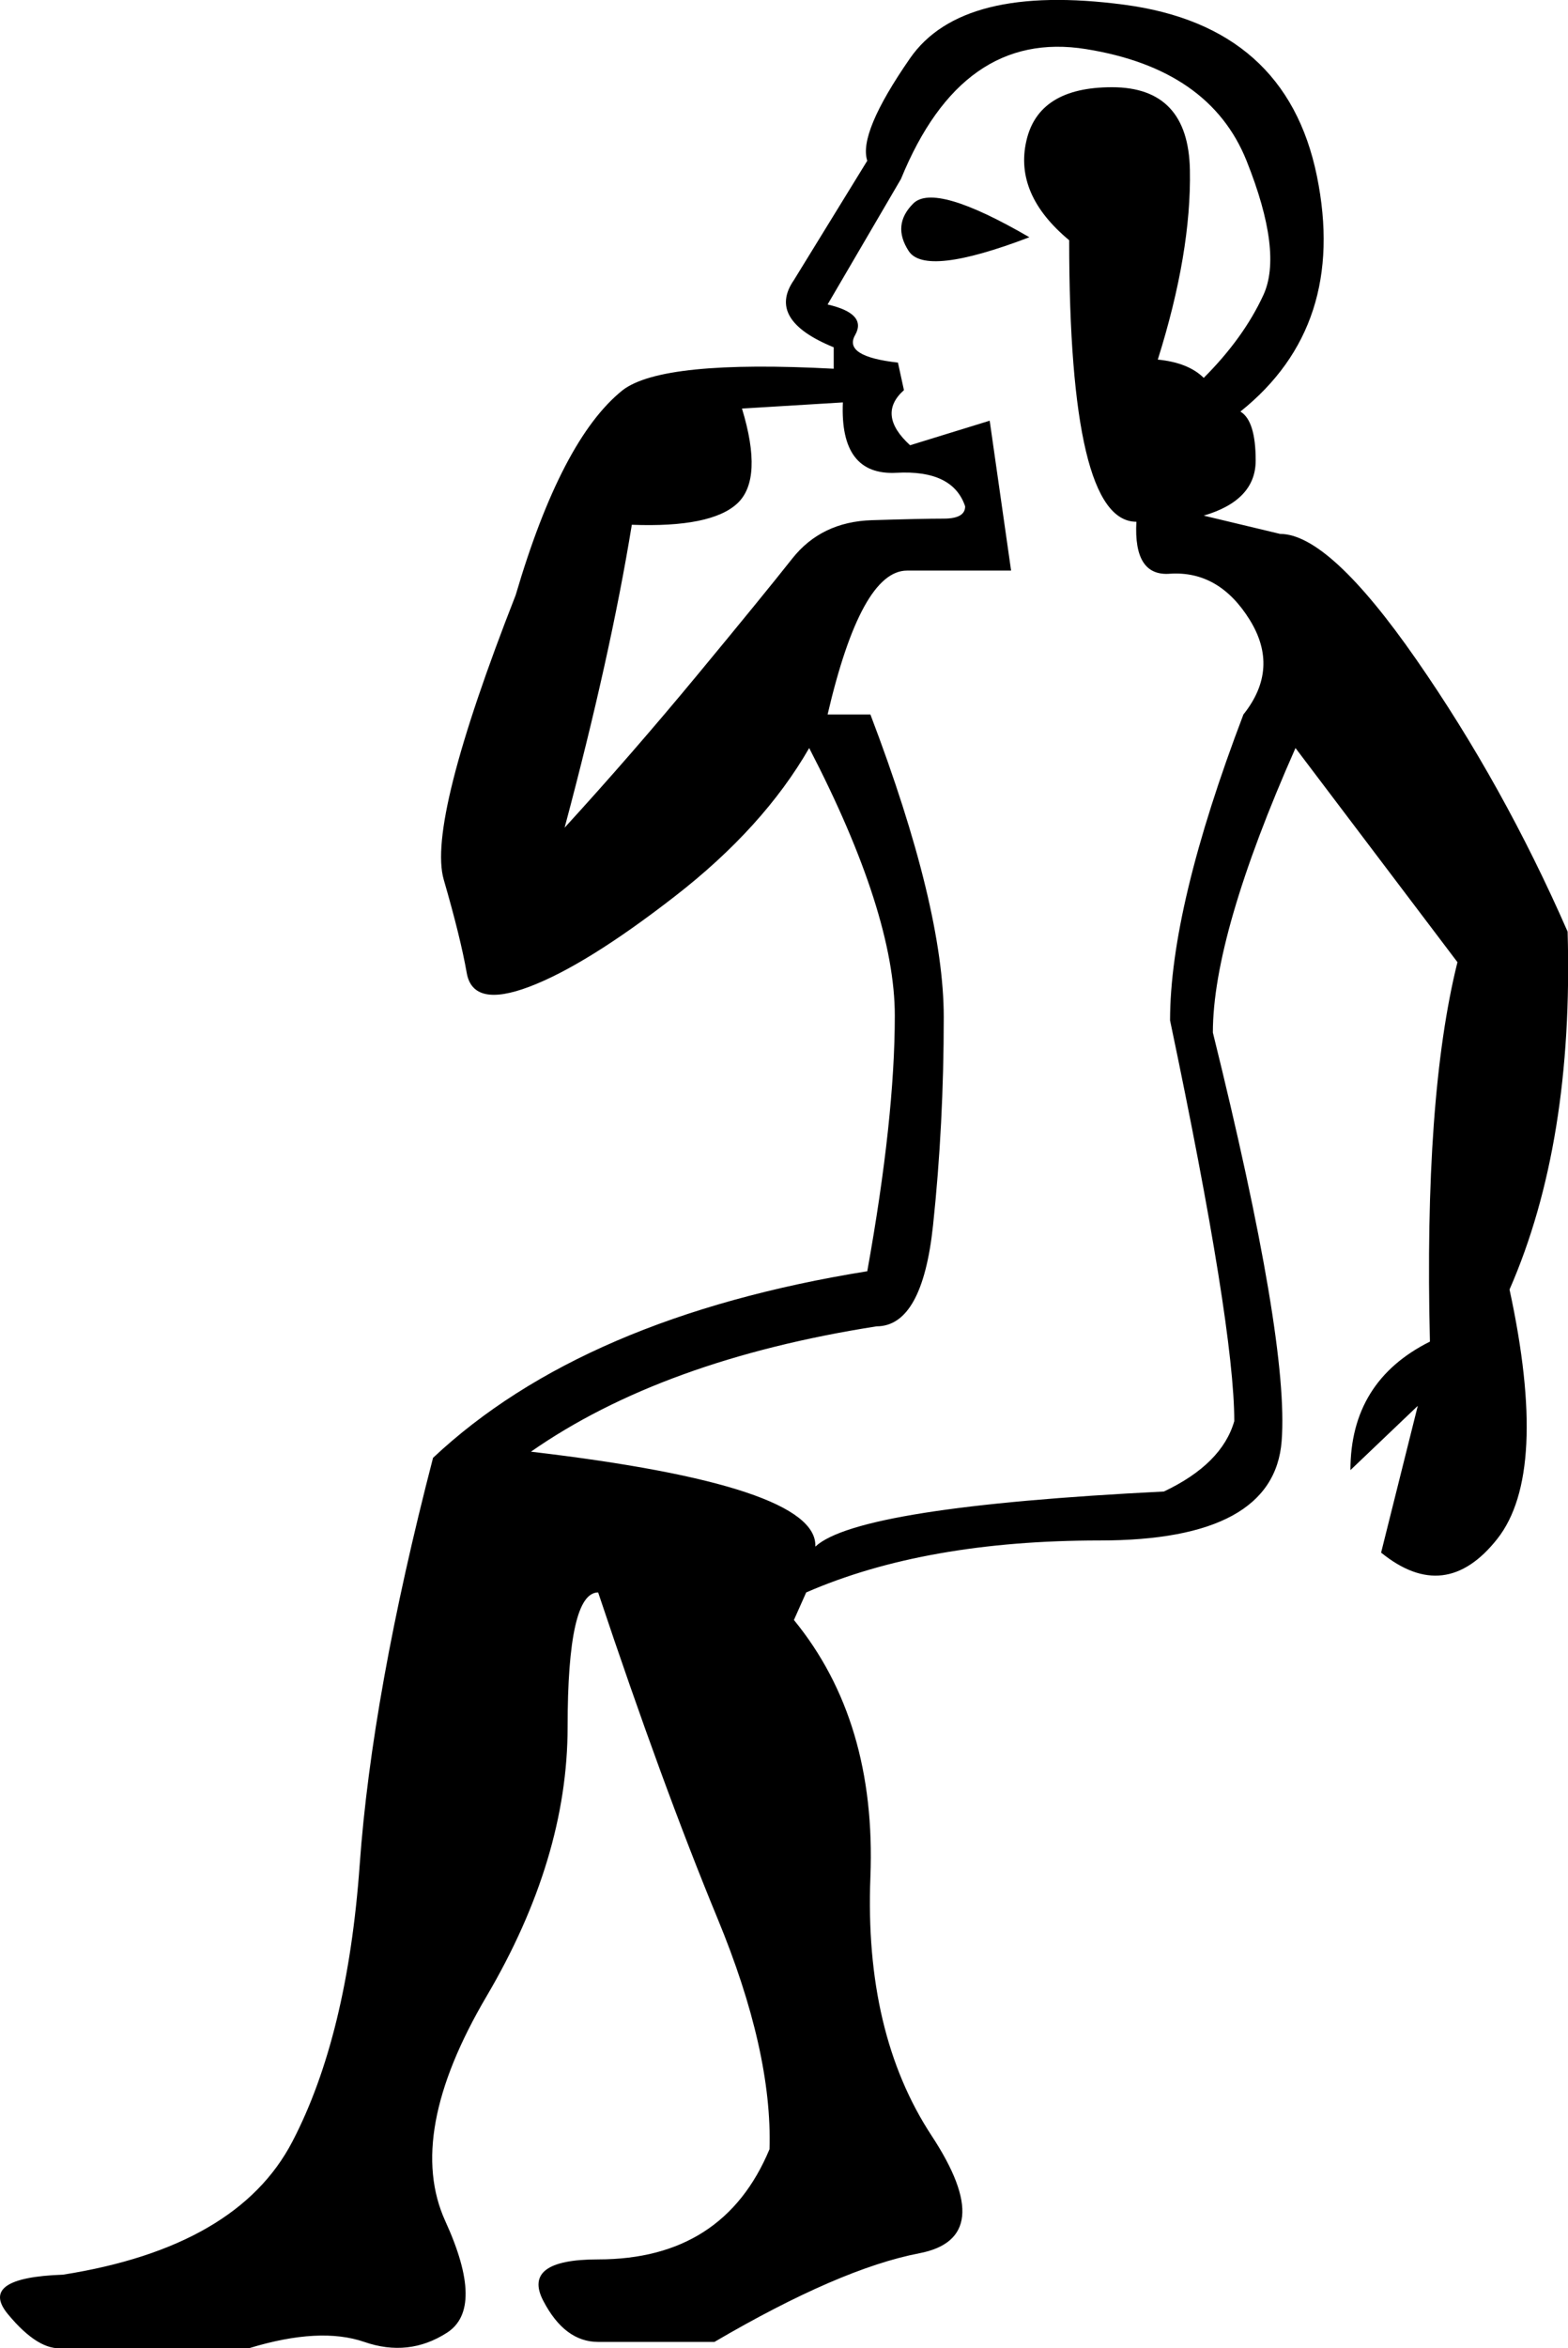 <?xml version='1.0' encoding ='UTF-8' standalone='yes'?>
<svg width='12.014' height='17.983' xmlns='http://www.w3.org/2000/svg' xmlns:xlink='http://www.w3.org/1999/xlink' xmlns:inkscape='http://www.inkscape.org/namespaces/inkscape'>
<path style='fill:#000000; stroke:none' d=' M 7.887 1.817  Q 7.09 2.121 6.962 1.922  Q 6.833 1.723 6.997 1.559  Q 7.161 1.395 7.887 1.817  Z  M 6.458 3.082  L 5.685 3.129  Q 5.849 3.668 5.65 3.855  Q 5.45 4.042 4.841 4.019  Q 4.677 5.026 4.326 6.339  Q 4.841 5.776 5.345 5.167  Q 5.849 4.558 6.071 4.277  Q 6.294 3.996 6.68 3.984  Q 7.067 3.972 7.231 3.972  Q 7.395 3.972 7.395 3.878  Q 7.301 3.597 6.868 3.621  Q 6.434 3.644 6.458 3.082  Z  M 9.223 3.949  L 9.808 4.089  Q 10.183 4.089 10.851 5.05  Q 11.519 6.011 12.011 7.135  Q 12.058 8.752 11.566 9.876  Q 11.87 11.282 11.472 11.786  Q 11.074 12.29 10.582 11.891  L 10.863 10.767  L 10.347 11.259  Q 10.347 10.579 10.956 10.275  Q 10.91 8.4 11.167 7.369  L 9.926 5.729  Q 9.293 7.159 9.293 7.908  Q 9.879 10.275 9.82 11.036  Q 9.762 11.798 8.426 11.798  Q 7.09 11.798 6.177 12.196  L 6.083 12.407  Q 6.716 13.18 6.669 14.375  Q 6.622 15.57 7.137 16.355  Q 7.653 17.14 7.044 17.257  Q 6.434 17.374 5.474 17.936  L 4.583 17.936  Q 4.326 17.936 4.162 17.62  Q 3.998 17.304 4.583 17.304  Q 5.544 17.304 5.896 16.46  Q 5.919 15.711 5.497 14.691  Q 5.076 13.672 4.583 12.196  Q 4.349 12.196 4.349 13.227  Q 4.349 14.234 3.728 15.289  Q 3.107 16.343 3.412 17.011  Q 3.717 17.679 3.424 17.866  Q 3.131 18.054 2.791 17.936  Q 2.451 17.819 1.912 17.983  L 0.483 17.983  Q 0.296 18.007 0.062 17.725  Q -0.173 17.444 0.483 17.421  Q 1.819 17.21 2.24 16.402  Q 2.662 15.593 2.756 14.281  Q 2.85 12.969 3.318 11.165  Q 4.466 10.087 6.645 9.736  Q 6.856 8.564 6.856 7.779  Q 6.856 6.995 6.2 5.729  Q 5.849 6.339 5.169 6.866  Q 4.49 7.393 4.056 7.557  Q 3.623 7.721 3.576 7.451  Q 3.529 7.182 3.4 6.737  Q 3.271 6.292 3.951 4.558  Q 4.302 3.363 4.771 2.988  Q 5.076 2.754 6.388 2.824  L 6.388 2.66  Q 5.872 2.449 6.083 2.145  L 6.645 1.231  Q 6.575 1.02 6.973 0.446  Q 7.372 -0.128 8.613 0.036  Q 9.855 0.2 10.09 1.348  Q 10.324 2.496 9.504 3.152  Q 9.621 3.222 9.621 3.527  Q 9.621 3.832 9.223 3.949  Z  M 8.871 2.754  Q 9.105 2.777 9.223 2.894  Q 9.527 2.59 9.679 2.262  Q 9.832 1.934 9.551 1.231  Q 9.269 0.528 8.321 0.376  Q 7.372 0.223 6.903 1.371  L 6.341 2.332  Q 6.645 2.402 6.552 2.566  Q 6.458 2.73 6.88 2.777  L 6.926 2.988  Q 6.716 3.175 6.973 3.41  L 7.583 3.222  L 7.747 4.37  L 6.95 4.37  Q 6.598 4.37 6.341 5.472  L 6.669 5.472  Q 7.231 6.948 7.231 7.791  Q 7.231 8.611 7.149 9.384  Q 7.067 10.158 6.716 10.158  Q 5.076 10.415 4.068 11.118  Q 6.27 11.376 6.247 11.845  Q 6.575 11.54 8.918 11.423  Q 9.363 11.212 9.457 10.884  Q 9.457 10.158 8.965 7.815  Q 8.965 6.948 9.527 5.472  Q 9.808 5.12 9.574 4.745  Q 9.34 4.37 8.965 4.394  Q 8.684 4.417 8.707 3.996  Q 8.192 3.996 8.192 1.84  Q 7.77 1.489 7.864 1.079  Q 7.957 0.668 8.52 0.668  Q 9.105 0.668 9.117 1.301  Q 9.129 1.934 8.871 2.754  Z '/></svg>

